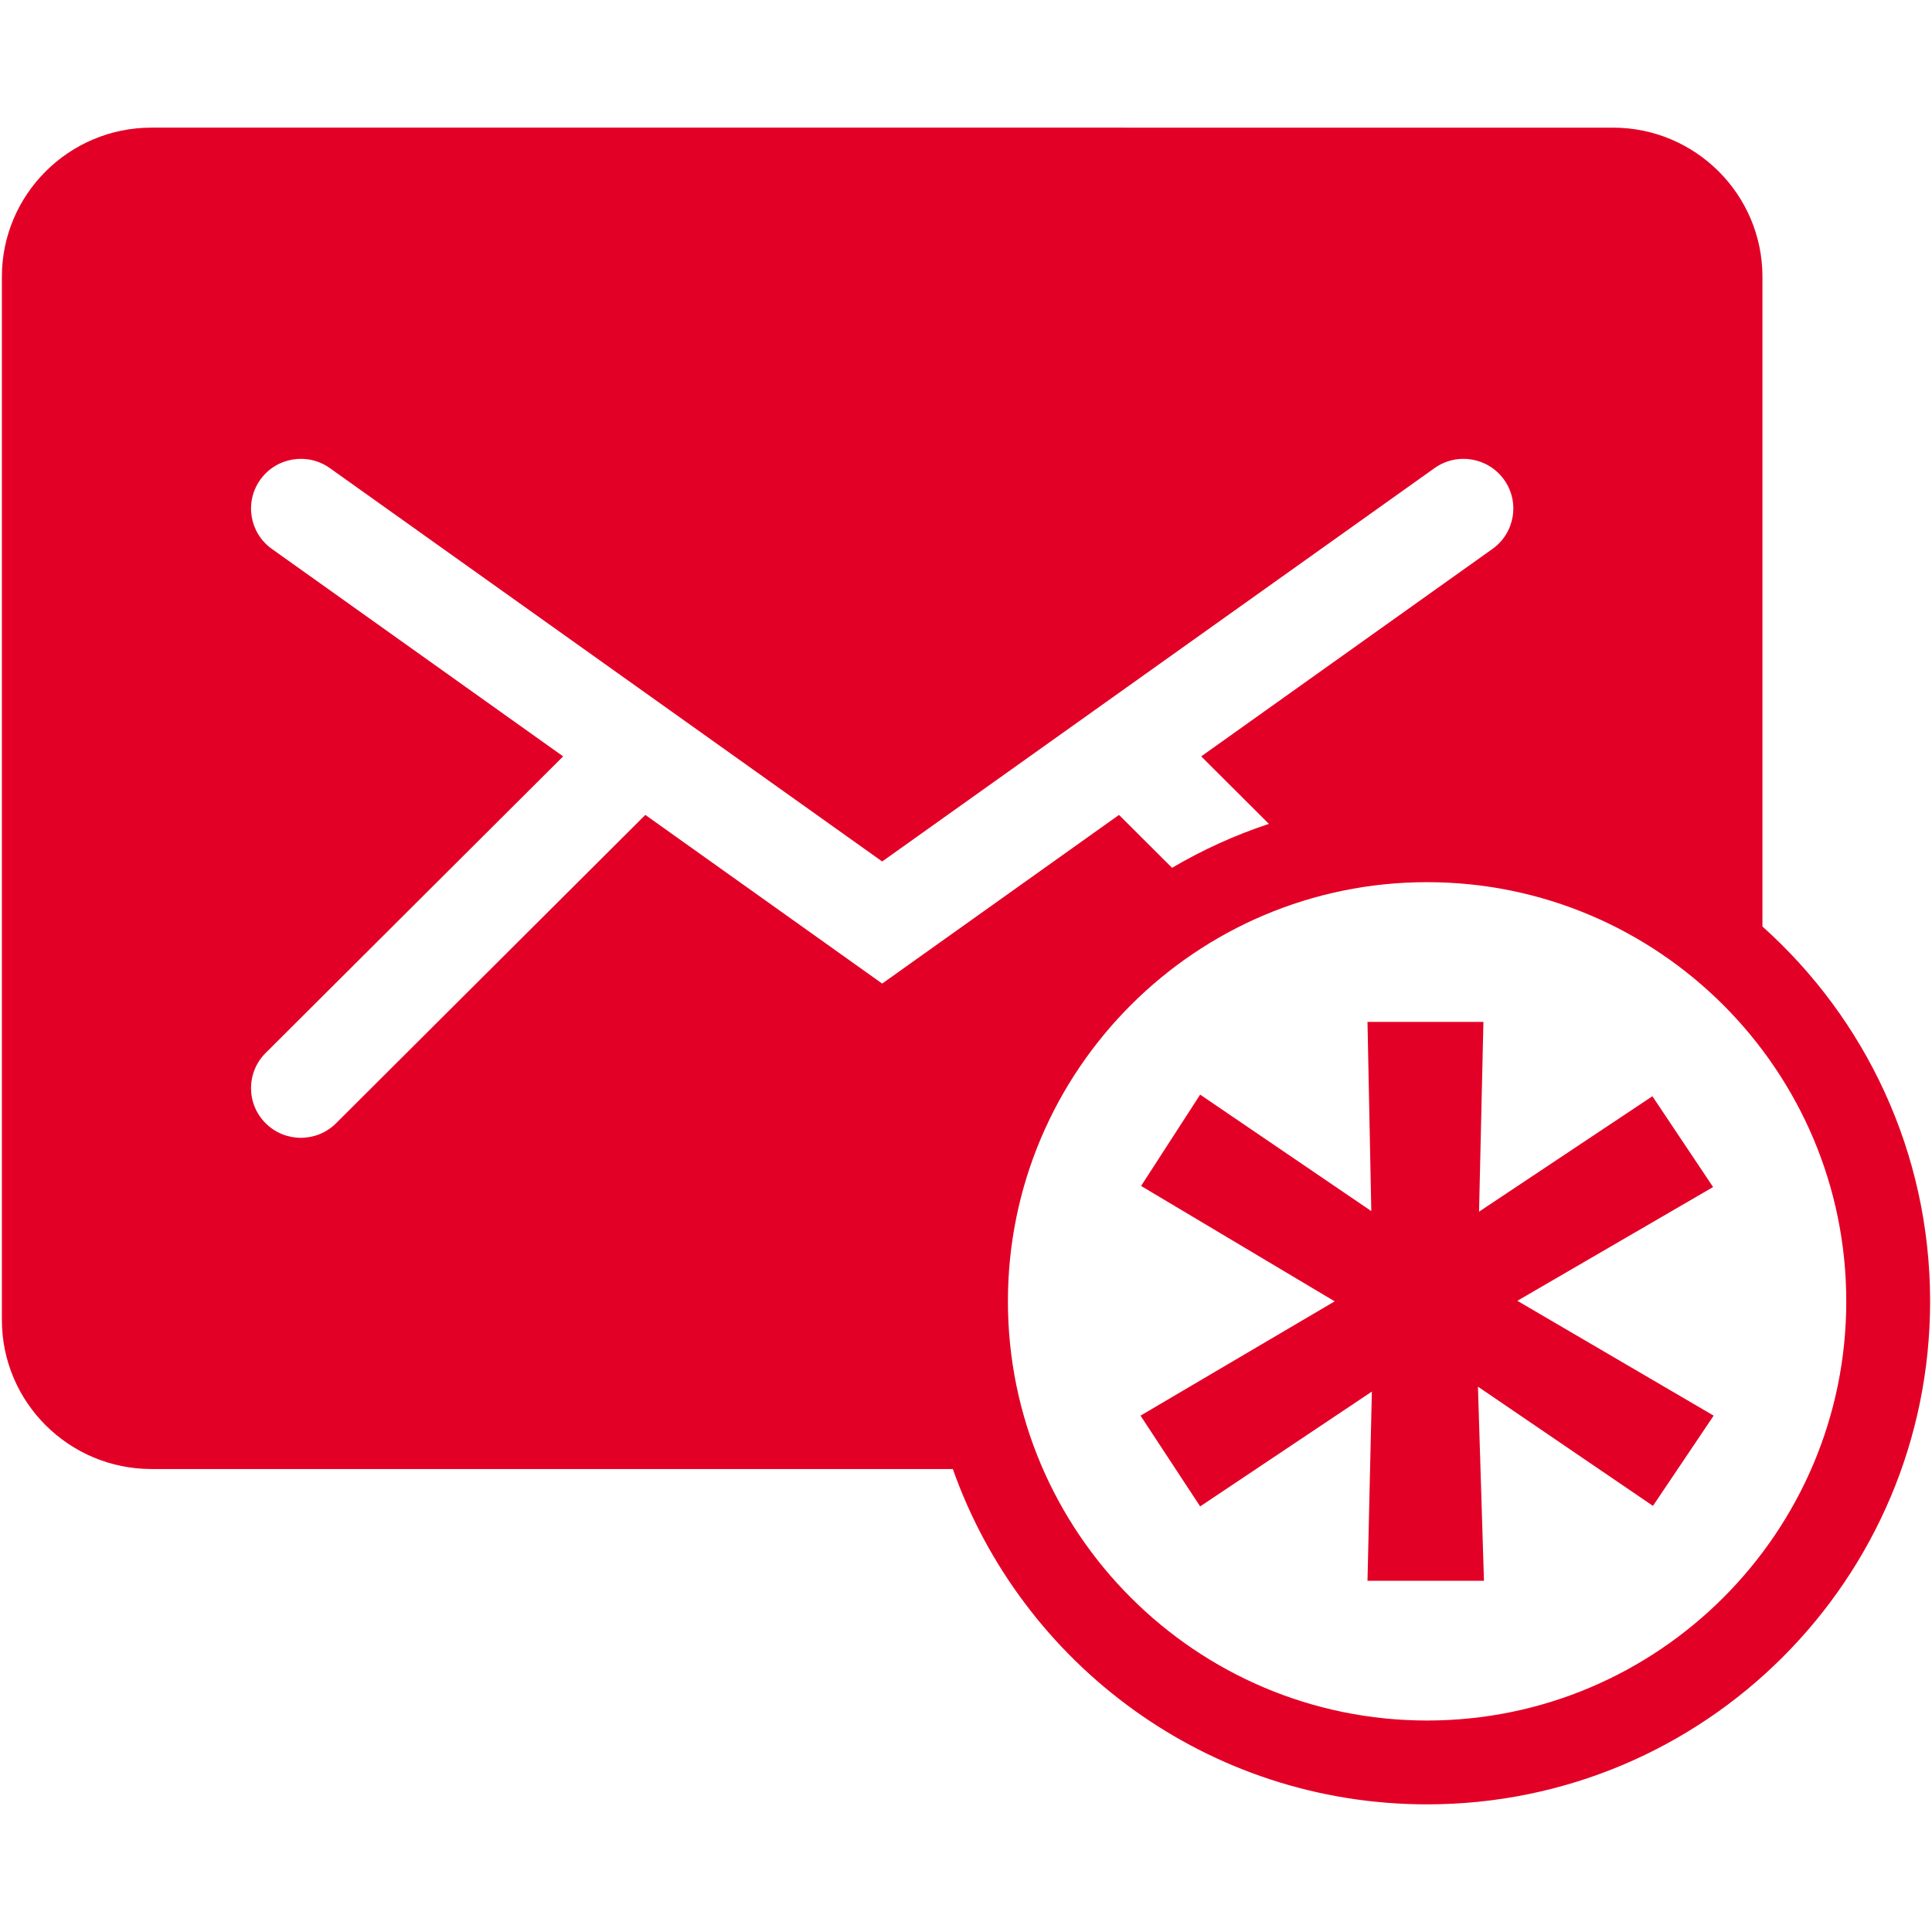 <?xml version="1.0" encoding="iso-8859-1"?>
<!DOCTYPE svg PUBLIC "-//W3C//DTD SVG 1.1//EN" "http://www.w3.org/Graphics/SVG/1.1/DTD/svg11.dtd">
<svg 
 version="1.1" xmlns="http://www.w3.org/2000/svg" xmlns:xlink="http://www.w3.org/1999/xlink" x="0px" y="0px" width="512px"
	 height="512px" viewBox="0 0 512 512" enable-background="new 0 0 512 512" xml:space="preserve"
><g id="5151e0c8492e5103c096af88a52abac7"><g></g><g fill="#e30026"><path display="inline" d="M467.065,245.534V73.323c0-21.779-17.774-39.497-39.609-39.497H40.118
		C18.274,33.826,0.5,51.543,0.5,73.323v276.485c0,21.779,17.774,39.497,39.618,39.497h212.389
		c18.304,51.768,67.654,88.869,125.688,88.869c73.63,0,133.305-59.679,133.305-133.305
		C511.5,305.391,494.329,269.938,467.065,245.534z M171.019,215.961l-81.953,81.71c-2.578,2.577-5.962,3.861-9.338,3.861
		s-6.761-1.284-9.338-3.861c-5.155-5.134-5.155-13.474,0-18.616l78.846-78.607l-77.179-54.971
		c-5.937-4.222-7.308-12.449-3.072-18.364c4.244-5.915,12.488-7.286,18.425-3.06l146.375,104.249l146.383-104.249
		c5.927-4.227,14.172-2.855,18.416,3.06c4.243,5.915,2.863,14.142-3.072,18.364l-77.18,54.971l17.938,17.887
		c-9.017,2.985-17.608,6.899-25.662,11.647l-14.06-14.021l-62.764,44.699L171.019,215.961z M378.195,455.956
		c-61.254,0-111.087-49.832-111.087-111.087c0-61.254,49.833-111.086,111.087-111.086s111.087,49.833,111.087,111.086
		C489.282,406.124,439.449,455.956,378.195,455.956z M402.109,344.727l52.029,30.432l-16.086,23.914l-46.379-31.595l1.592,51.451
		H362.4l1.158-50.146l-45.506,30.433l-15.8-24.058l51.451-30.289L302.4,314.29l15.652-24.204l45.358,30.869l-1.011-50.145h30.723
		l-1.159,50.293l45.941-30.584l16.085,24.062L402.109,344.727z"></path></g></g></svg>